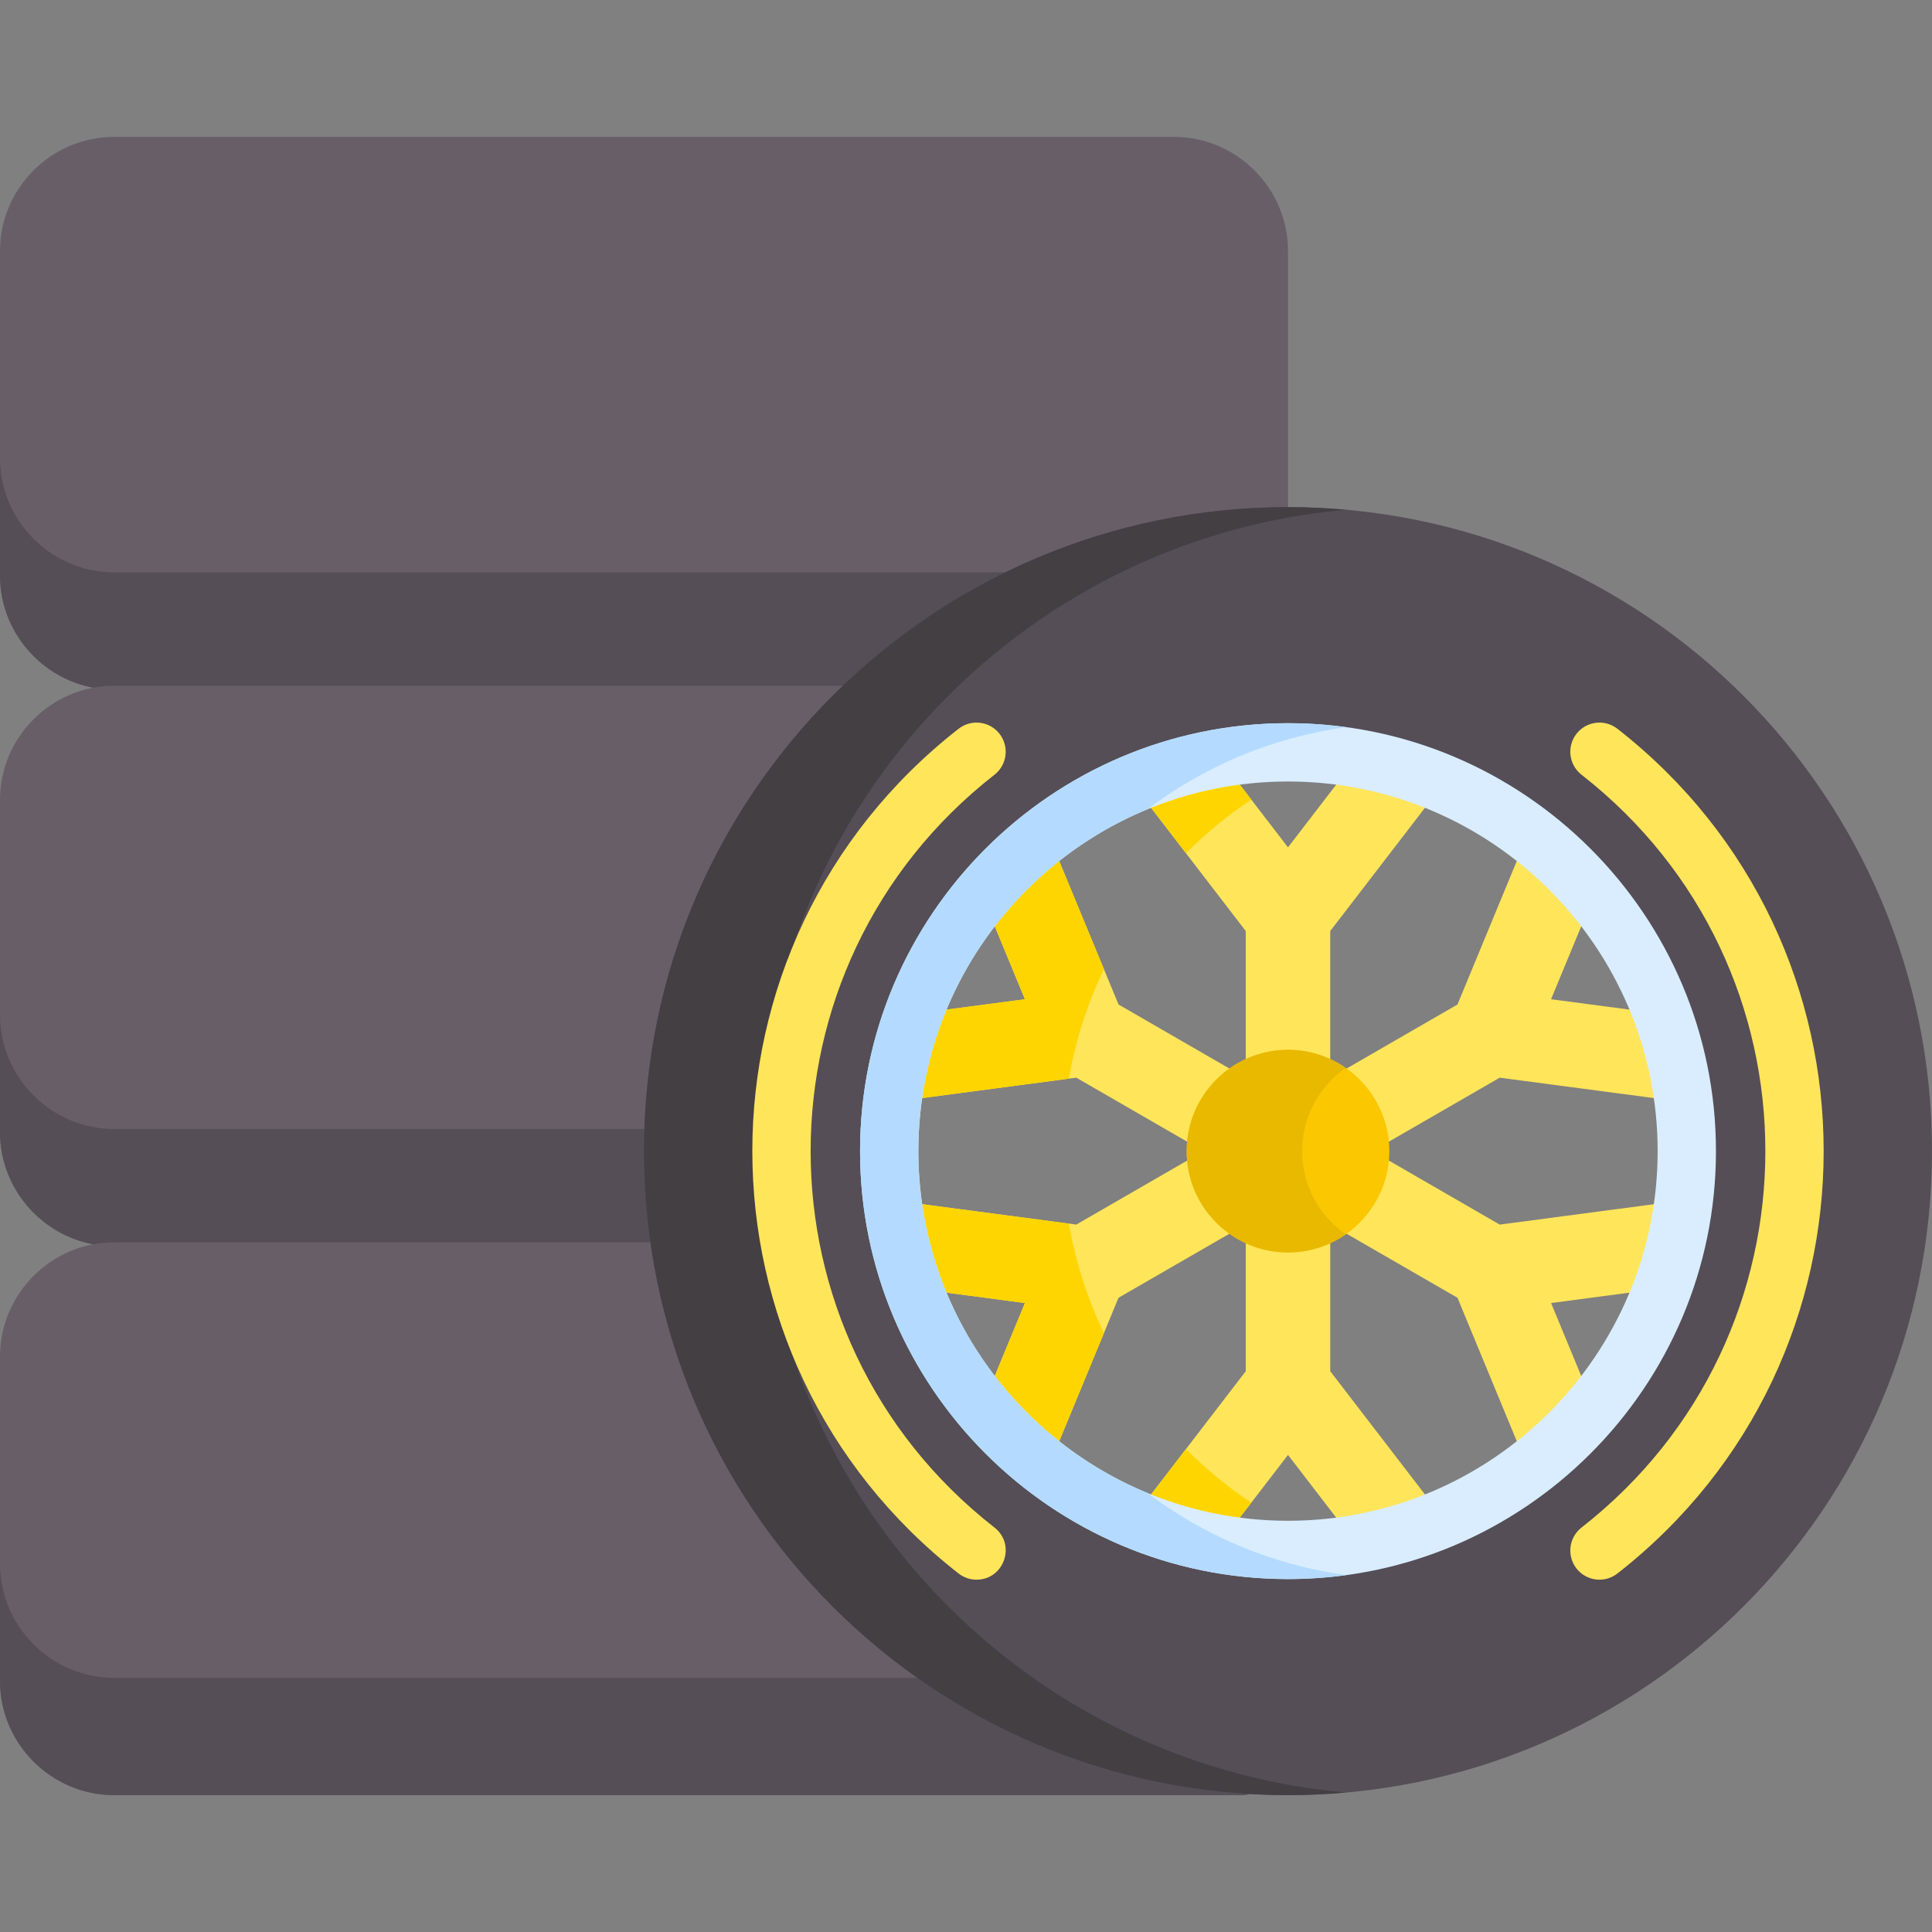 <svg id="Capa_1" enable-background="new 0 0 512 512" height="512" viewBox="0 0 512 512" width="512" xmlns="http://www.w3.org/2000/svg"><rect x="0" y="0" width="512" height="512" fill="#808080" stroke="none"/><path d="m311.076 36.271h-280.818c-16.642 0-30.258 13.616-30.258 30.258v85.971c0 16.642 13.616 30.258 30.258 30.258h195.151c30.745-29.923 69.633-45.271 115.924-45.271v-70.958c0-16.642-13.616-30.258-30.257-30.258z" fill="#685e68"/><path d="m30.258 151.68c-16.642 0-30.258-13.616-30.258-30.258v31.077c0 16.642 13.616 30.258 30.258 30.258h195.151c13.598-13.234 28.792-23.612 45.511-31.077z" fill="#554e56"/><path d="m225.409 181.727h-195.151c-16.642 0-30.258 13.616-30.258 30.257v88.031c0 16.642 13.616 30.258 30.258 30.258h145.212c-1.121-7.9-1.713-15.971-1.713-24.181 0-47.965 19.796-93.36 51.652-124.365z" fill="#685e68"/><path d="m173.908 299.196h-143.65c-16.642 0-30.258-13.616-30.258-30.258v31.077c0 16.642 13.616 30.258 30.258 30.258h145.213c-1.121-7.9-1.713-15.971-1.713-24.181-.001-2.306.059-4.603.15-6.896z" fill="#554e56"/><path d="m175.47 329.243h-145.212c-16.642 0-30.258 13.616-30.258 30.258v85.971c0 16.642 13.616 30.258 30.258 30.258h298.46c.92 0 1.815-.106 2.68-.295-81.538-4.683-144.637-66.6-155.928-146.192z" fill="#685e68"/><path d="m30.258 444.652c-16.642 0-30.258-13.616-30.258-30.258v31.077c0 16.642 13.616 30.258 30.258 30.258h298.46c.92 0 1.815-.106 2.68-.295-32.748-1.88-62.517-12.999-87.154-30.782z" fill="#554e56"/><path d="m341.333 134.396c-94.257 0-170.667 76.41-170.667 170.667s76.41 170.667 170.667 170.667 170.667-76.411 170.667-170.668c0-94.256-76.41-170.666-170.667-170.666zm0 276.351c-58.275 0-105.685-47.41-105.685-105.685s47.41-105.685 105.685-105.685 105.685 47.41 105.685 105.685-47.41 105.685-105.685 105.685z" fill="#554e56"/><path d="m201.315 305.062c0-89.091 68.268-162.224 155.343-169.974-5.049-.449-10.158-.692-15.324-.692-94.257 0-170.667 76.41-170.667 170.667s76.41 170.667 170.667 170.667c5.166 0 10.275-.243 15.324-.692-87.076-7.752-155.343-80.885-155.343-169.976z" fill="#433f43"/><path d="m315.589 303.126c.598-8.058 4.887-15.086 11.189-19.395l-30.357-17.527-18.779-45.422c-6.401 4.849-12.234 10.409-17.382 16.562l11.355 27.465-29.527 3.907c-2.728 7.425-4.64 15.239-5.639 23.332l48.776-6.454z" fill="#ffe55a"/><path d="m292.549 256.839-14.907-36.056c-6.401 4.849-12.234 10.409-17.382 16.562l11.355 27.465-29.527 3.907c-2.728 7.425-4.641 15.239-5.639 23.332l46.819-6.195c1.775-10.208 4.933-19.948 9.281-29.015z" fill="#ffd500"/><path d="m367.078 303.126 30.363-17.53 48.776 6.454c-.998-8.093-2.911-15.908-5.639-23.332l-29.527-3.907 11.355-27.465c-5.148-6.153-10.981-11.713-17.382-16.562l-18.779 45.422-30.357 17.527c6.303 4.307 10.592 11.335 11.19 19.393z" fill="#ffe55a"/><path d="m330.138 281.784c3.387-1.632 7.184-2.546 11.195-2.546s7.809.914 11.195 2.546v-35.046l29.975-39.011c-7.294-3.097-15.006-5.392-23.024-6.786l-18.147 23.617-18.147-23.617c-8.018 1.393-15.73 3.689-23.024 6.786l29.975 39.011v35.046z" fill="#ffe55a"/><path d="m331.602 211.894-8.415-10.952c-8.018 1.393-15.73 3.689-23.024 6.786l14.126 18.384c5.274-5.293 11.075-10.058 17.313-14.218z" fill="#ffd500"/><path d="m367.078 306.998c-.598 8.058-4.887 15.086-11.189 19.395l30.357 17.527 18.779 45.422c6.401-4.849 12.234-10.409 17.382-16.562l-11.355-27.465 29.527-3.907c2.728-7.425 4.64-15.239 5.639-23.332l-48.776 6.454z" fill="#ffe55a"/><path d="m352.529 328.34c-3.387 1.632-7.184 2.546-11.195 2.546s-7.809-.914-11.195-2.546v35.046l-29.975 39.011c7.294 3.097 15.006 5.392 23.024 6.786l18.147-23.617 18.147 23.617c8.018-1.393 15.73-3.689 23.024-6.786l-29.975-39.011v-35.046z" fill="#ffe55a"/><path d="m314.289 384.013-14.126 18.384c7.294 3.097 15.006 5.392 23.024 6.786l8.415-10.952c-6.238-4.16-12.039-8.926-17.313-14.218z" fill="#ffd500"/><path d="m315.589 306.998-30.363 17.53-48.776-6.454c.998 8.093 2.911 15.908 5.639 23.332l29.527 3.907-11.355 27.465c5.148 6.153 10.981 11.713 17.382 16.562l18.779-45.422 30.357-17.527c-6.303-4.307-10.592-11.335-11.19-19.393z" fill="#ffe55a"/><path d="m283.269 324.27-46.819-6.195c.998 8.093 2.911 15.908 5.639 23.332l29.527 3.907-11.355 27.465c5.148 6.153 10.981 11.713 17.382 16.563l14.907-36.056c-4.349-9.067-7.507-18.807-9.281-29.016z" fill="#ffd500"/><path d="m258.788 418.631c-1.663 0-3.338-.534-4.75-1.637-72.825-56.87-72.942-166.9 0-223.864 3.363-2.628 8.219-2.029 10.845 1.334s2.029 8.218-1.334 10.845c-64.909 50.691-65.01 148.738 0 199.506 5.79 4.522 2.557 13.816-4.761 13.816z" fill="#ffe55a"/><path d="m417.784 415.66c-2.626-3.363-2.029-8.218 1.334-10.845 64.909-50.689 65.01-148.736 0-199.506-3.363-2.627-3.96-7.482-1.334-10.845 2.626-3.364 7.481-3.961 10.845-1.334 72.825 56.872 72.942 166.902 0 223.864-3.374 2.635-8.228 2.017-10.845-1.334z" fill="#ffe55a"/><path d="m341.334 418.473c-62.535 0-113.411-50.875-113.411-113.41s50.876-113.411 113.411-113.411 113.411 50.876 113.411 113.411-50.876 113.41-113.411 113.41zm0-211.369c-54.015 0-97.959 43.944-97.959 97.959 0 54.014 43.944 97.958 97.959 97.958s97.958-43.944 97.958-97.958c0-54.015-43.944-97.959-97.958-97.959z" fill="#d9edff"/><path d="m304.098 395.661c-35.6-14.685-60.723-49.761-60.723-90.599 0-40.839 25.123-75.915 60.724-90.6 15.09-11.378 33.1-19.074 52.687-21.754-5.054-.692-10.211-1.057-15.453-1.057-62.535 0-113.411 50.876-113.411 113.411s50.876 113.41 113.411 113.41c5.241 0 10.398-.365 15.453-1.057-19.587-2.68-37.598-10.376-52.688-21.754z" fill="#b4dbff"/><path d="m341.334 278.208c-14.808 0-26.855 12.047-26.855 26.855s12.047 26.854 26.855 26.854c14.807 0 26.854-12.046 26.854-26.854s-12.047-26.855-26.854-26.855z" fill="#fbc700"/><path d="m345.084 305.063c0-9.124 4.577-17.195 11.552-22.05-4.345-3.025-9.619-4.805-15.303-4.805-14.808 0-26.855 12.047-26.855 26.855s12.047 26.854 26.855 26.854c5.684 0 10.957-1.78 15.303-4.805-6.975-4.855-11.552-12.926-11.552-22.049z" fill="#e9b900"/></svg>